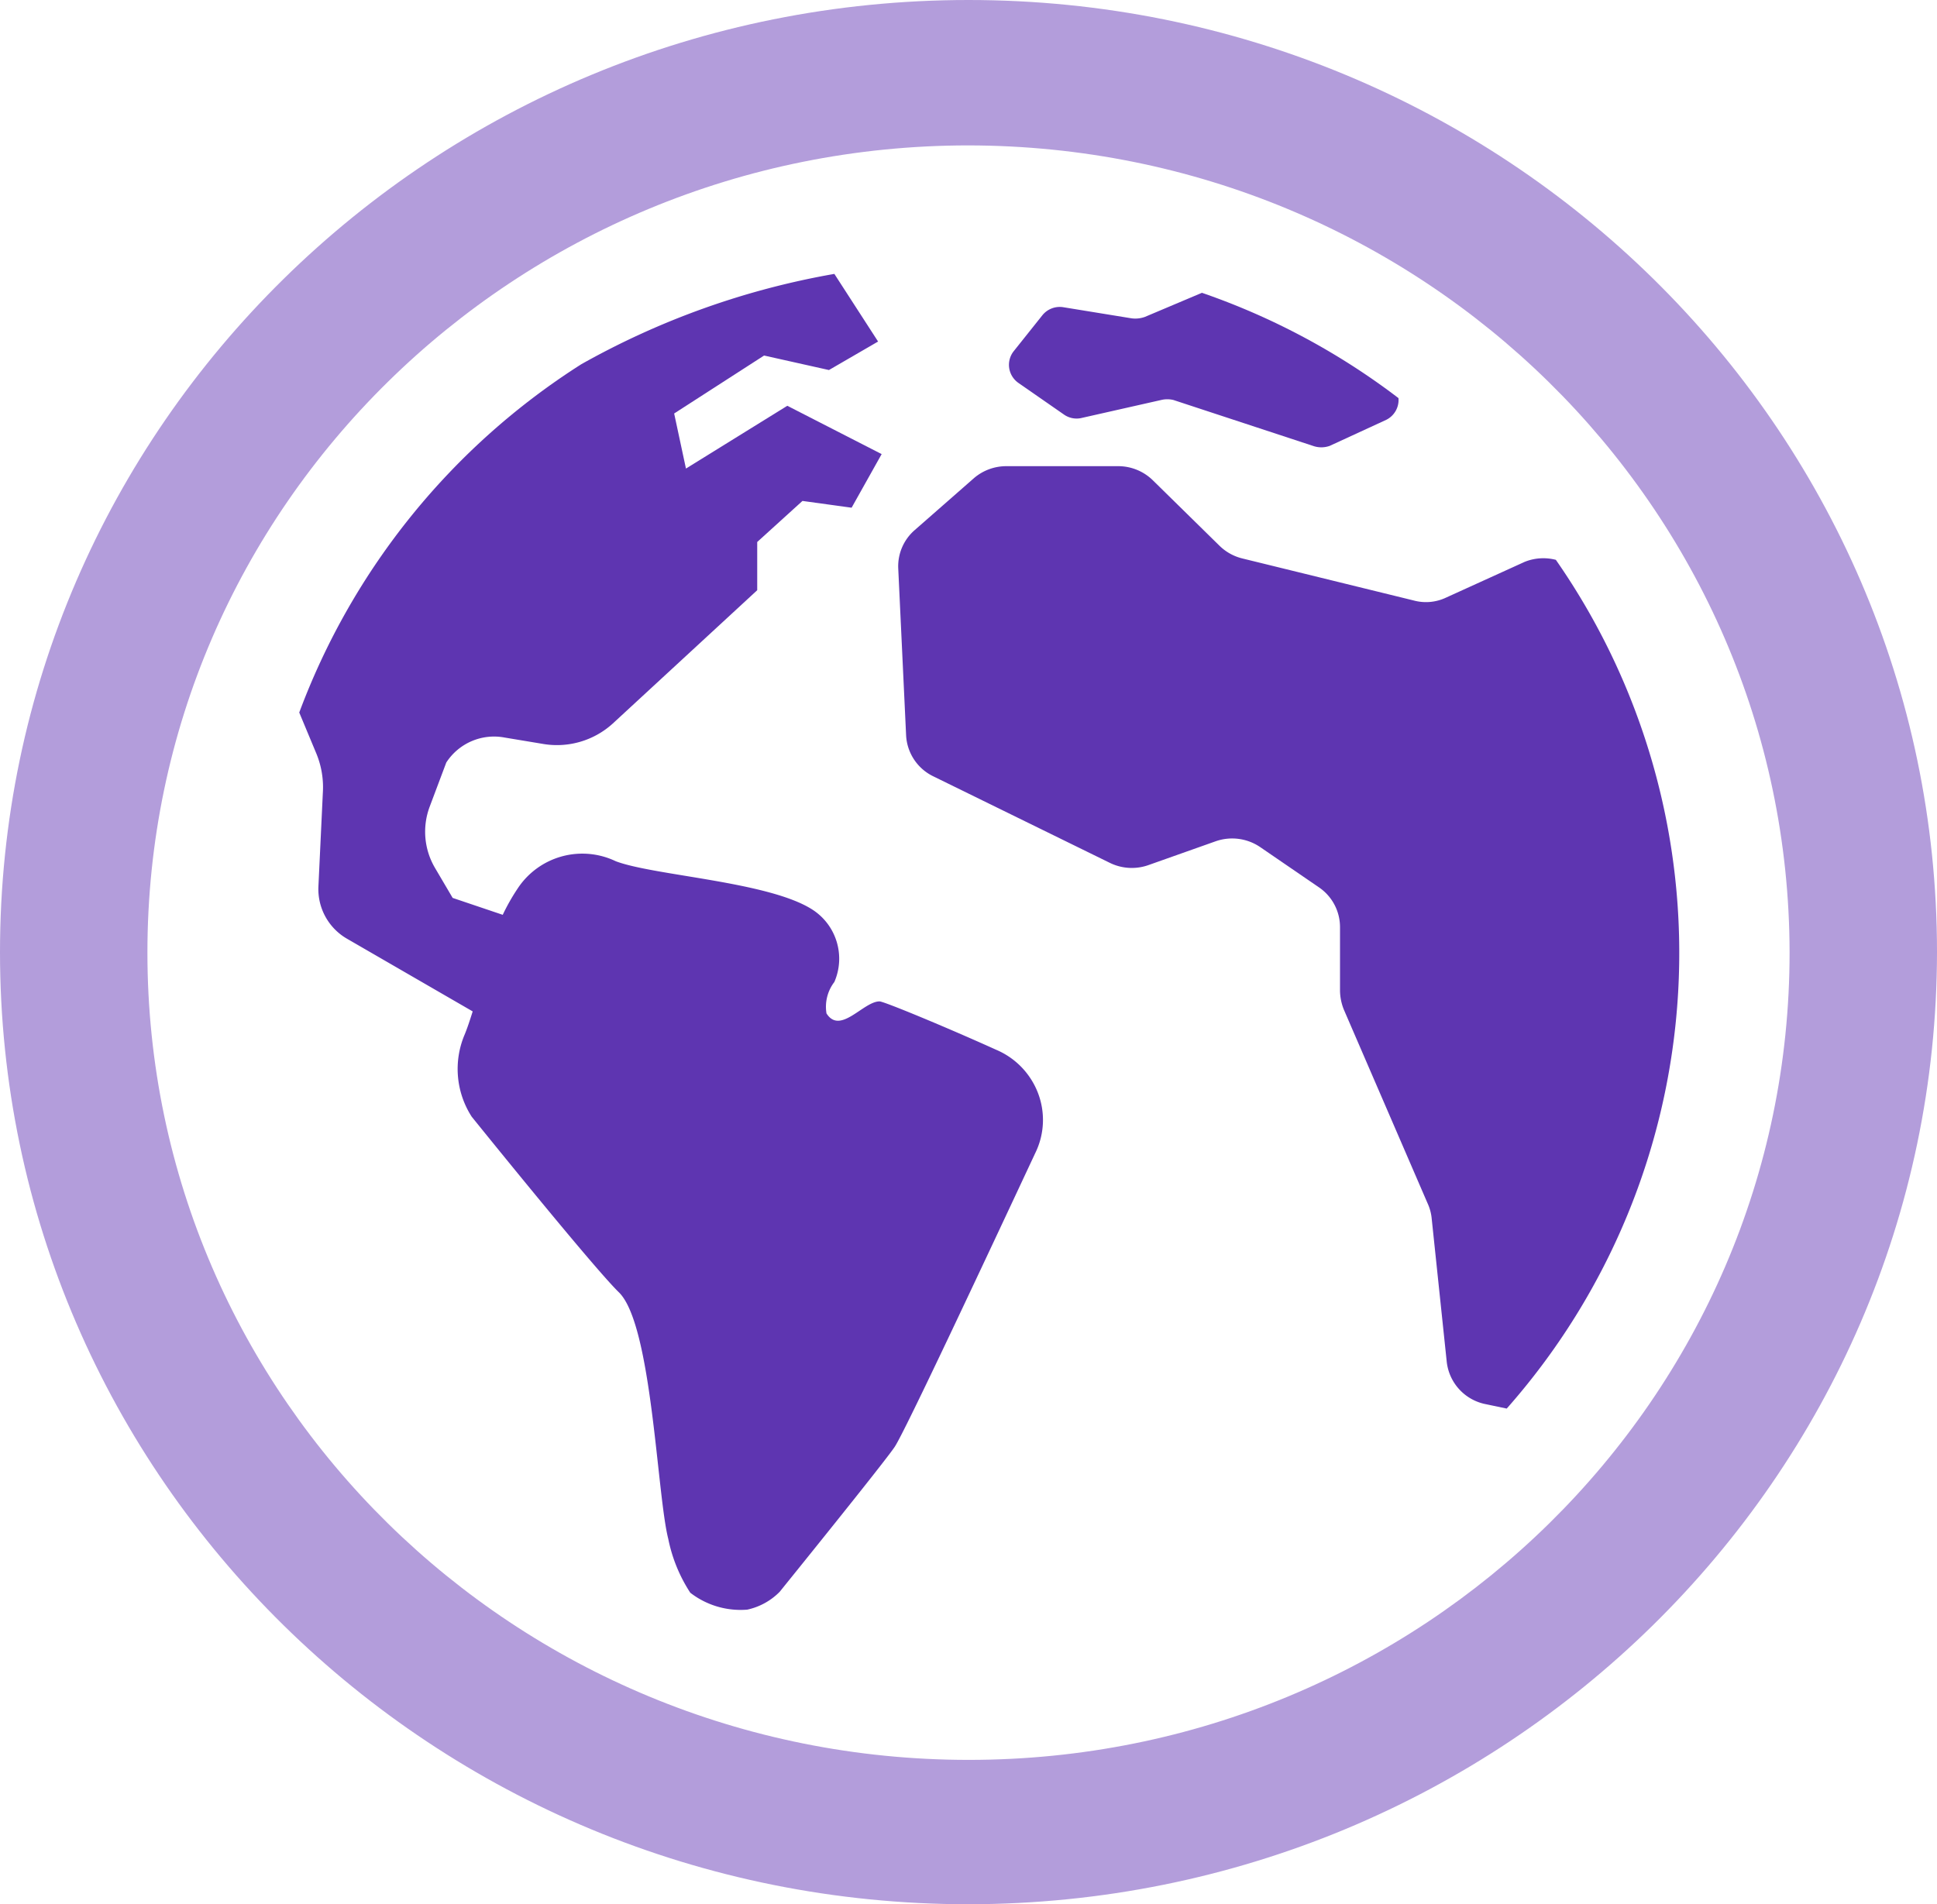 <svg xmlns="http://www.w3.org/2000/svg" width="96.692" height="95.08" viewBox="0 0 96.692 95.08">
  <g id="Planet_icon" data-name="Planet icon" transform="translate(-11.751 -11.522)">
    <path id="Path_13176" data-name="Path 13176" d="M53.136,99.86c-26.7,0-48.346-21.284-48.346-47.54S26.435,4.78,53.136,4.78s48.346,21.284,48.346,47.54c-.027,26.245-21.656,47.513-48.346,47.54Zm0-87.82c-22.64,0-40.992,18.05-40.987,40.312s18.356,40.3,41,40.3S94.137,74.582,94.123,52.32C94.082,30.081,75.752,12.067,53.136,12.04Z" transform="translate(6.961 6.742)" fill="#b39ddb"/>
    <path id="Path_13177" data-name="Path 13177" d="M54.346,19.206l-3.925,1.785a2.341,2.341,0,0,1-1.619.145l-8.56-2.1a2.464,2.464,0,0,1-1.128-.627L35.8,15.154a2.473,2.473,0,0,0-1.742-.724H28.468a2.477,2.477,0,0,0-1.619.6l-2.943,2.581a2.393,2.393,0,0,0-.834,1.93l.392,8.321a2.41,2.41,0,0,0,1.349,2.05l8.806,4.317a2.491,2.491,0,0,0,1.938.121l3.336-1.182a2.488,2.488,0,0,1,2.257.289l2.919,2a2.4,2.4,0,0,1,1.055,1.978v3.184a2.615,2.615,0,0,0,.2.965l4.17,9.648a2.381,2.381,0,0,1,.2.7l.76,7.236a2.428,2.428,0,0,0,1.962,2.1l1.03.217a34.351,34.351,0,0,0,2.453-42.378A2.492,2.492,0,0,0,54.346,19.206Z" transform="translate(33.518 20.368)" fill="#5e35b1"/>
    <path id="Path_13178" data-name="Path 13178" d="M45.661,49.186c-2.453-1.11-5.593-2.412-5.813-2.412-.809,0-1.962,1.688-2.649.6a2.035,2.035,0,0,1,.392-1.568,2.915,2.915,0,0,0-1.1-3.618c-2.183-1.4-7.9-1.688-9.811-2.412a3.863,3.863,0,0,0-4.906,1.375,10.154,10.154,0,0,0-.736,1.3l-2.5-.844-.883-1.5a3.565,3.565,0,0,1-.27-3.039l.834-2.219A2.84,2.84,0,0,1,21.133,33.6l1.889.314a4.143,4.143,0,0,0,3.508-1.013l7.211-6.657V23.836L36,21.786l2.453.338,1.5-2.677-4.709-2.412L30.184,20.17l-.589-2.75,4.489-2.894,3.238.724,2.453-1.423L37.592,10.45a39.673,39.673,0,0,0-12.632,4.51A35.132,35.132,0,0,0,10.88,32.351l.834,2a4.419,4.419,0,0,1,.343,2.026l-.221,4.679a2.859,2.859,0,0,0,1.447,2.6l6.255,3.618c-.123.386-.245.772-.392,1.134a4.4,4.4,0,0,0,.343,4.124s6.083,7.549,7.359,8.78c1.643,1.64,1.889,10.106,2.453,12.3A7.67,7.67,0,0,0,30.4,76.3a4.1,4.1,0,0,0,2.845.844,3.228,3.228,0,0,0,1.619-.892c.368-.458,5.225-6.464,5.74-7.236s4.611-9.527,7.015-14.665a3.753,3.753,0,0,0,.141-2.993A3.839,3.839,0,0,0,45.661,49.186Z" transform="translate(15.809 14.748)" fill="#5e35b1"/>
    <path id="Path_13179" data-name="Path 13179" d="M31.448,12.118l-3.409-.555a1.113,1.113,0,0,0-1.055.41l-1.423,1.785a1.1,1.1,0,0,0-.225.848,1.107,1.107,0,0,0,.471.744l2.257,1.568a1.094,1.094,0,0,0,.908.169l3.949-.892a1.3,1.3,0,0,1,.613,0L40.5,18.486a1.246,1.246,0,0,0,.834,0l2.821-1.3a1.106,1.106,0,0,0,.613-1.085,34.942,34.942,0,0,0-9.811-5.258L32.11,12.046A1.42,1.42,0,0,1,31.448,12.118Z" transform="translate(36.793 15.299)" fill="#5e35b1"/>
  </g>
</svg>
